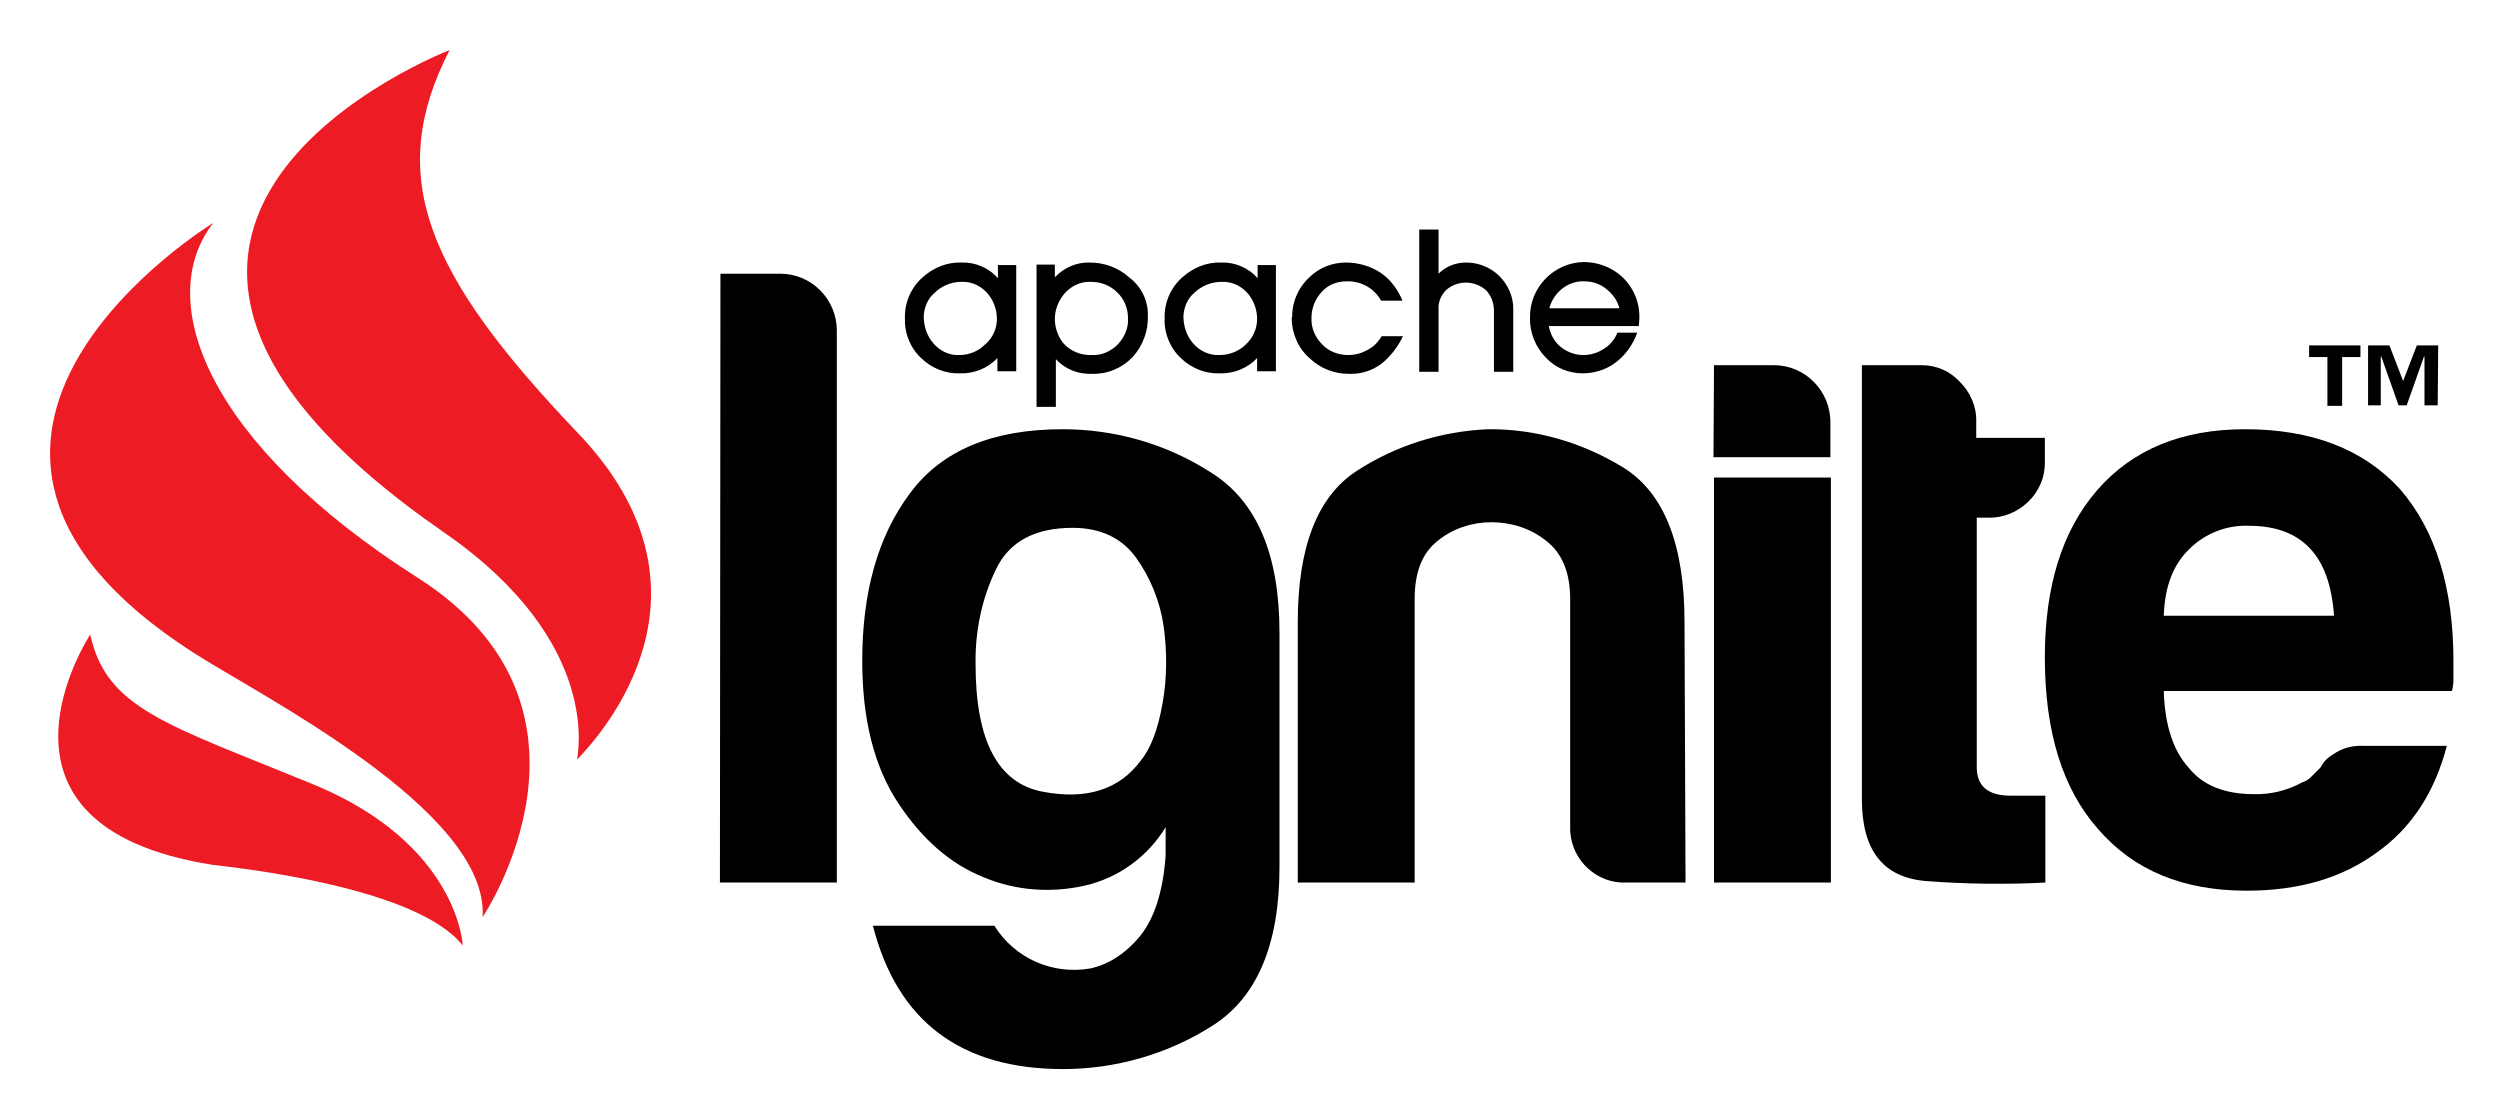 <svg xmlns="http://www.w3.org/2000/svg" role="img" viewBox="-2.96 -1.46 491.92 219.42"><title>Apache Ignite logo</title><style>svg{enable-background:new 0 0 488 216}</style><style>.st0{fill:#ed1c24}</style><path d="M226.4 166.9v-5.6c-3.5 5.8-9.3 10-15.9 11.5s-13.6 1-19.8-1.6c-6.6-2.6-12.2-7.5-16.9-14.6-4.7-7.1-7.1-16.4-7.1-28 0-13.6 3.1-24.6 9.4-33 6.2-8.4 16.2-12.6 30-12.6 10.4 0 20.5 2.9 29.2 8.5 9 5.6 13.5 16.1 13.5 31.5v46.2c0 15.3-4.5 25.8-13.4 31.3-8.7 5.5-18.9 8.4-29.2 8.4-20.1 0-32.6-9.4-37.4-28.2h23.9c4 6.4 11.4 9.7 18.9 8.4 3.6-.8 6.9-2.9 9.8-6.4 2.8-3.5 4.5-8.8 5-15.8zM189 129.2c0 15.1 4.4 23.4 13.1 25.1s15.2-.4 19.4-6.1c2-2.4 3.4-6.2 4.3-11.3.9-5 .9-10.2.2-15.2-.7-4.8-2.6-9.5-5.4-13.4-2.8-3.9-7-5.9-12.5-5.9-7.4 0-12.5 2.7-15.1 8.2-2.8 5.8-4.1 12.2-4 18.6zm139.7 43h-11.5c-5.9.3-10.9-4.3-11.2-10.2v-45.6c0-5.2-1.6-9.1-4.8-11.5-3-2.4-6.8-3.6-10.7-3.6-3.8 0-7.5 1.2-10.5 3.6-3.1 2.4-4.6 6.2-4.6 11.5v55.8h-23V121c0-14.9 3.9-24.8 11.6-29.8 7.7-5 16.6-7.8 25.8-8.2 9.4-.1 18.6 2.6 26.6 7.5 8.1 5 12.1 15.2 12.1 30.5l.2 51.2zm5.6-79.7h23v79.7h-23V92.5zm65.2 79.7c-7.8.4-15.7.3-23.5-.3-8.4-.7-12.6-6-12.6-16.1V70.4h11.8c2.9 0 5.6 1.2 7.5 3.3 2.1 2.1 3.3 4.9 3.2 7.9v3.1h13.5v4.6c.1 3-1.1 5.9-3.3 8-2.1 2-4.9 3.2-7.9 3.1H386v49.1c0 3.7 2.2 5.6 6.6 5.6h6.9v17.1z"/><path d="M462.1 145.3h16.4c-2.4 9.2-7 16.2-13.8 21-6.8 5-15.3 7.5-25.6 7.5-12.5 0-22.2-4-29.2-12.1-7-7.9-10.5-19.1-10.5-33.8 0-14 3.4-24.9 10.2-32.8 7-8.1 16.7-12.1 29.2-12.1 13.1 0 23.3 3.9 30.5 11.8 7 8.1 10.5 19.4 10.5 33.8v3.6c0 .8-.1 1.6-.3 2.3h-56.7c.2 6.8 1.9 11.8 4.9 15.1 2.8 3.5 7.1 5.2 12.8 5.2 3.3.1 6.6-.7 9.5-2.3.7-.2 1.3-.6 1.8-1.1l1.8-1.8c.6-1.1 1.4-2 2.5-2.6 1.8-1.3 3.9-1.8 6-1.7zm-39.3-25.6h33.5c-.4-5.9-2-10.3-4.6-13.1-2.8-3.1-6.9-4.6-12.1-4.6-4.4-.2-8.7 1.5-11.8 4.6-3.2 3.1-4.8 7.4-5 13.1zm-284-67.3h11.8c6.1 0 11.1 5 11.1 11.2v108.6h-23l.1-119.8zm195.5 18h11.8c6.1 0 11.1 5 11.1 11.2v6.9h-23l.1-18.1zm-137.4 1.2h-3.6V69c-1.9 2-4.6 3.1-7.4 3-2.8.1-5.5-1-7.5-2.9-2.2-2-3.4-4.9-3.3-7.9-.1-3.1 1.2-6.1 3.5-8.1 2.1-1.9 4.8-3 7.6-2.9 2.7-.1 5.4 1 7.2 3.1v-2.6h3.6v20.9zm-3.7-10.3c0-1.9-.7-3.8-2-5.2-1.3-1.4-3.1-2.2-5-2.1-2 0-3.9.8-5.3 2.2-1.3 1.1-2 2.8-2.1 4.5 0 2 .6 3.9 1.9 5.4 1.3 1.5 3.1 2.4 5.1 2.3 1.9 0 3.7-.7 5.1-2.1 1.5-1.3 2.3-3.1 2.3-5zm29.7-.6c.1 3-1 5.9-3 8.1-2.1 2.2-5 3.4-8 3.3-2.7.1-5.3-.9-7.1-2.9v9.4H201v-28h3.6v2.5c1.8-1.9 4.3-3 6.9-2.9 2.8 0 5.6 1 7.7 2.9 2.4 1.8 3.8 4.6 3.7 7.6zm-3.9.5c0-1.9-.7-3.8-2.1-5.1-1.4-1.4-3.2-2.1-5.2-2.1-2-.1-3.9.8-5.2 2.3-1.2 1.4-1.9 3.2-1.9 5 0 1.7.6 3.4 1.6 4.7 1.4 1.6 3.5 2.5 5.7 2.4 1.9.1 3.7-.7 5.1-2.1 1.3-1.4 2.1-3.2 2-5.1zm29 10.4h-3.6V69c-1.9 2-4.6 3.1-7.4 3-2.8.1-5.5-1-7.5-2.9-2.2-2-3.4-4.9-3.3-7.9-.1-3.1 1.2-6.1 3.5-8.1 2.1-1.9 4.8-3 7.6-2.9 2.7-.1 5.4 1 7.2 3.1v-2.6h3.6v20.9zm-3.6-10.3c0-1.9-.7-3.8-2-5.2-1.3-1.4-3.1-2.2-5-2.1-2 0-4 .8-5.4 2.2-1.3 1.1-2 2.8-2.1 4.5 0 2 .6 3.9 1.9 5.4 1.3 1.5 3.2 2.4 5.2 2.3 1.9 0 3.8-.7 5.2-2.1 1.4-1.3 2.2-3.1 2.2-5zm28.7 3.4c-1 2.1-2.4 3.9-4.2 5.4-1.9 1.4-4.1 2.1-6.5 2-2.9 0-5.6-1.1-7.7-3.1-2.3-2-3.5-5-3.5-8h.2l-.1.2c-.1-3 1.1-6 3.4-8.1 1.9-1.9 4.5-2.9 7.2-2.9 2.4 0 4.8.7 6.8 2 2 1.4 3.4 3.3 4.3 5.5h-4.2c-1.4-2.5-4-3.9-6.8-3.8-1.9 0-3.7.7-4.9 2.1-1.3 1.4-2 3.2-2 5.1-.1 1.9.7 3.8 2.1 5.2 1.3 1.4 3.2 2.1 5.1 2.1 1.3 0 2.6-.3 3.8-1 1.2-.6 2.1-1.5 2.8-2.7h4.2zm21.7 7H291v-12c0-1.5-.5-2.9-1.5-4-2.2-2-5.6-2.1-7.9-.1-1 1-1.6 2.4-1.5 3.8v12.3h-3.8v-28h3.8v8.7c1.5-1.5 3.4-2.2 5.5-2.2 2.3 0 4.6.9 6.3 2.5 1.9 1.8 3 4.3 2.9 6.9v12.1zm24.7-9h-17.7c.3 1.7 1.2 3.3 2.6 4.3 1.2.9 2.7 1.4 4.2 1.4 1.4 0 2.8-.4 4-1.2 1.2-.7 2.2-1.9 2.7-3.2h3.9c-.9 2.5-2.5 4.7-4.7 6.2-1.8 1.2-3.9 1.8-6 1.8-2.7 0-5.3-1-7.2-3-2.1-2.1-3.3-5-3.2-8-.1-5.9 4.7-10.8 10.6-10.9 2.7 0 5.4 1 7.4 2.8 2.4 2.2 3.7 5.3 3.5 8.6l-.1 1.2zm-3.8-3.5c-.4-1.5-1.3-2.8-2.6-3.8-1.2-1-2.7-1.5-4.3-1.5-1.9-.1-3.7.7-5 2-.9.9-1.6 2.1-1.9 3.3h13.8z"/><path d="M39 42.4s-69.5 42.4-4 84.5c12.6 8.2 58.3 31 57 52.1 0 0 27.7-41-12.8-66.8-41.6-26.5-52-54.6-40.2-69.8z" class="st0"/><path d="M14.8 123.4s-24.8 37.6 24 45.3c4.8.6 40.2 4.3 49.3 15.9 0 0-.8-20-29.6-31.8S18 138 14.8 123.4zm96-39.6C81 52.6 72.7 33.3 85.5 8.4c0 0-88.9 34.2-1.1 94.9 31.4 21.7 26.2 43.9 26.2 44.7 4.9-5.1 30-33 .2-64.2z" class="st0"/><path d="M461.5 68.8h-3.6v9.6H455v-9.6h-3.6v-2.3h10.1v2.3zm15.2 9.5h-2.6v-9.6h-.1l-3.4 9.6H469l-3.4-9.6h-.1v9.6H463V66.5h4.2l2.7 7 2.7-7h4.2l-.1 11.8z"/></svg>